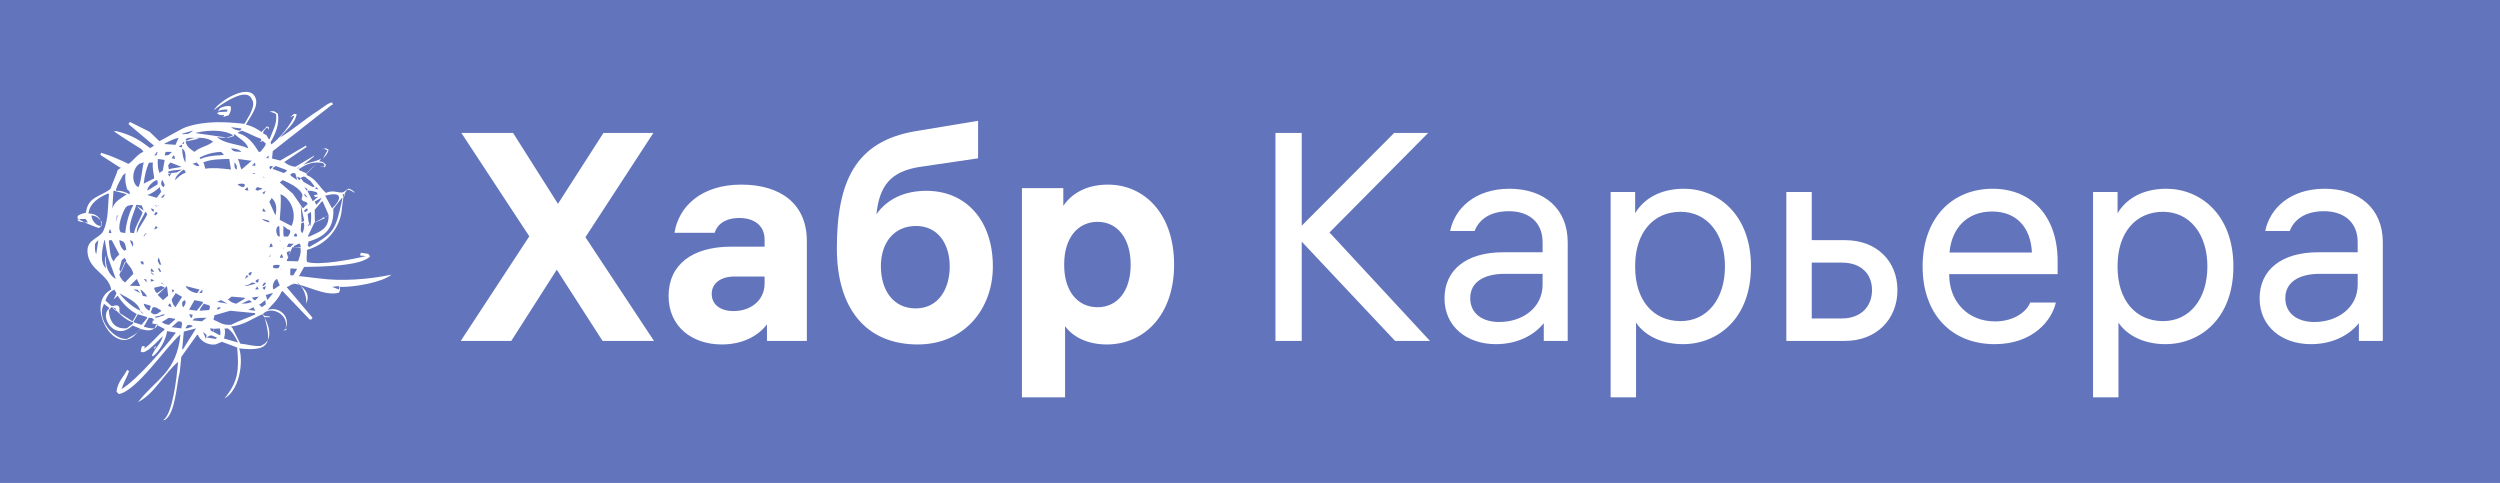 <svg width="440" height="85" viewBox="0 0 440 85" fill="none" xmlns="http://www.w3.org/2000/svg">
<rect width="440" height="85" fill="#6274BC"/>
<path transform="translate(-5, -3)" fill-rule="evenodd" clip-rule="evenodd" d="M20.067 41.546C20.203 41.749 20.339 41.953 20.476 42.156C19.659 42.131 18.8 42.051 18.634 41.702C18.637 41.684 18.641 41.667 18.645 41.649C19.104 41.529 19.497 41.522 20.067 41.546ZM24.424 43.399C24.489 43.6 24.556 43.8 24.621 44C24.466 44.007 24.313 44.014 24.159 44.02C24.196 43.815 24.233 43.61 24.269 43.406C24.321 43.403 24.372 43.401 24.424 43.399ZM26.001 47.793C25.592 48.17 25.274 48.422 25.031 48.991C24.692 48.715 24.518 48.165 24.409 47.55C24.291 46.882 24.249 46.138 24.159 45.581C24.169 45.487 24.178 45.392 24.188 45.297C24.346 45.285 24.505 45.274 24.663 45.263C25.065 46.025 25.469 46.787 25.873 47.55C25.916 47.631 25.958 47.711 26.001 47.793ZM25.387 42.156C25.439 41.813 25.491 41.471 25.545 41.128C25.556 41.059 25.566 40.99 25.575 40.922C25.627 40.919 25.679 40.917 25.73 40.913C25.614 41.328 25.5 41.742 25.387 42.156ZM25.058 36.564C25.781 36.76 26.505 36.957 27.229 37.153C27.225 37.186 27.223 37.219 27.22 37.251C26.209 37.993 25.274 38.323 24.773 39.671C24.836 38.67 24.9 37.669 24.963 36.668C24.994 36.633 25.026 36.599 25.058 36.564ZM27.085 33.458C26.943 34.854 27.142 35.472 27.386 36.338C27.773 36.614 27.925 36.779 27.799 37.186C27.147 36.864 26.459 36.526 25.462 36.578C25.436 36.551 25.411 36.523 25.387 36.496C25.669 35.394 26.213 34.718 26.635 33.845C26.785 33.716 26.935 33.587 27.085 33.458ZM30.204 31.601C30.236 31.599 30.268 31.596 30.299 31.594C30 32.623 29.879 35 29.355 35.943C28.119 35.358 28.142 32.824 29.527 31.823C29.753 31.748 29.979 31.674 30.204 31.601ZM29.051 39.231C29.399 39.607 29.745 39.984 30.093 40.361C29.685 41.619 28.909 42.566 28.582 44.02C28.376 44.005 28.172 43.989 27.965 43.974C27.441 42.507 28.756 40.119 28.98 39.05C29.301 39.087 29.622 39.124 29.945 39.161C30.063 39.462 30.181 39.764 30.299 40.065C29.883 39.787 29.467 39.508 29.051 39.231ZM31.902 31.594C31.797 32.814 32.066 33.445 32.14 34.392C31.527 34.702 30.912 35.012 30.299 35.322C30.453 33.766 30.768 32.741 31.197 31.646C31.433 31.628 31.668 31.611 31.902 31.594ZM32.618 29.739C32.663 29.735 32.71 29.733 32.754 29.73C32.687 29.928 32.618 30.127 32.547 30.325C32.413 30.334 32.276 30.343 32.14 30.351C32.243 30.229 32.349 30.105 32.455 29.982C32.51 29.901 32.563 29.82 32.618 29.739ZM32.754 35.432C32.141 35.809 31.527 36.187 30.912 36.564C30.95 35.878 31.824 34.957 32.554 34.7C32.61 34.731 32.665 34.761 32.721 34.792C32.732 35.005 32.743 35.219 32.754 35.432ZM33.982 31.15C33.871 31.78 33.76 32.41 33.65 33.04C33.535 33.113 33.419 33.184 33.306 33.256C33.245 33.324 33.185 33.391 33.123 33.458C32.789 32.989 32.707 31.842 32.778 30.973C33.18 31.032 33.581 31.091 33.982 31.15ZM35.21 29.732C35.207 29.753 35.205 29.773 35.202 29.793C35.045 29.943 34.888 30.093 34.732 30.243C34.419 30.363 34.38 30.358 33.982 30.345C34.036 30.14 34.093 29.935 34.149 29.73C34.502 29.73 34.857 29.731 35.21 29.732ZM36.438 27.245C36.255 27.659 36.072 28.073 35.89 28.487C35.254 28.442 34.618 28.396 33.982 28.349C33.986 28.316 33.988 28.283 33.992 28.249C34.776 27.887 35.463 27.459 36.438 27.245ZM35.446 30.47C35.514 30.43 35.581 30.391 35.649 30.351C35.707 30.559 35.766 30.765 35.824 30.973C35.619 30.933 35.414 30.893 35.21 30.853C35.288 30.725 35.367 30.597 35.446 30.47ZM37.052 32.308C36.32 32.592 35.309 32.514 34.725 32.837C34.682 32.587 34.64 32.339 34.596 32.09C34.725 31.925 34.851 31.759 34.978 31.594C35.598 31.836 36.217 32.08 36.835 32.322C36.907 32.318 36.979 32.313 37.052 32.308ZM35.482 33.426C35.203 33.437 34.925 33.447 34.648 33.458C34.629 33.37 34.614 33.282 34.596 33.195C35.183 32.956 36.168 32.933 37.052 32.837C36.741 33.007 36.431 33.178 36.12 33.349C35.907 33.374 35.695 33.4 35.482 33.426ZM37.666 33.426C36.962 33.6 36.289 34.219 35.829 34.7C35.739 34.139 36.822 33.146 37.341 32.837C37.571 33.041 37.596 33.02 37.666 33.426ZM38.894 26.002C38.891 26.035 38.888 26.068 38.884 26.101C38.638 26.248 38.392 26.396 38.147 26.544C37.782 26.57 37.416 26.597 37.052 26.623C37.056 26.591 37.059 26.558 37.062 26.526C37.674 26.351 38.284 26.177 38.894 26.002ZM37.9 27.866C37.822 27.75 37.745 27.634 37.666 27.518C38.219 27.052 39.443 27.309 40.121 27.377C39.381 27.54 38.641 27.703 37.9 27.866ZM43.394 26.036C44.421 26.12 45.358 26.363 46.071 26.806C46.134 26.802 46.197 26.799 46.261 26.795C46.223 26.849 46.184 26.902 46.147 26.955C45.819 27.052 45.492 27.148 45.165 27.245C44.576 27.16 43.984 27.076 43.394 26.991C42.099 26.806 40.803 26.62 39.507 26.435C39.51 26.409 39.514 26.384 39.517 26.358C40.774 26.067 42.149 25.934 43.394 26.036ZM47.479 25.709C47.406 25.806 47.334 25.905 47.261 26.002C46.599 25.955 46.052 25.696 45.647 25.381C46.261 25.459 46.874 25.537 47.489 25.615C47.486 25.647 47.482 25.677 47.479 25.709ZM50.749 28.005C50.917 27.941 51.088 27.876 51.258 27.812C51.434 27.963 51.609 28.116 51.786 28.267C51.715 28.783 51.214 29.208 50.831 29.712C50.733 29.718 50.635 29.724 50.536 29.73C49.735 28.408 48.725 26.958 46.952 26.449C46.926 26.396 46.901 26.344 46.875 26.291C47.114 26.195 47.352 26.098 47.591 26.002C48.795 26.421 49.798 27.058 50.916 27.425C51.06 27.772 51.015 27.655 50.749 28.005ZM52.23 30.95C52.184 30.905 52.138 30.858 52.091 30.812C51.989 30.819 51.888 30.827 51.786 30.835C51.954 30.674 52.124 30.512 52.294 30.351C52.271 30.551 52.252 30.751 52.23 30.95ZM52.772 37.807C53.602 38.525 53.815 39.563 53.469 40.913C53.112 40.113 52.758 39.313 52.4 38.512C52.518 38.335 52.634 38.157 52.75 37.978C52.758 37.921 52.764 37.864 52.772 37.807ZM53.014 32.222C53.01 32.261 53.008 32.299 53.004 32.338C52.859 32.504 52.713 32.67 52.567 32.837C52.511 32.726 52.456 32.616 52.4 32.506C52.661 32.037 52.473 32.289 52.816 32.239C52.882 32.233 52.948 32.227 53.014 32.222ZM53.524 32.215C54.172 32.455 54.823 32.695 55.47 32.934C55.466 32.999 55.458 33.064 55.452 33.129C55.288 33.239 55.125 33.349 54.961 33.458C54.312 33.218 53.663 32.978 53.014 32.739C53.02 32.674 53.026 32.609 53.032 32.544C53.196 32.434 53.36 32.325 53.524 32.215ZM57.311 34.7C56.952 34.461 56.593 34.223 56.233 33.985C56.183 33.889 56.134 33.792 56.084 33.696C56.551 33.41 56.484 33.424 56.979 33.519C57.088 33.913 57.2 34.306 57.311 34.7ZM57.925 34.464C57.854 34.543 57.782 34.621 57.71 34.7C57.447 34.566 57.401 34.395 57.311 34.079C57.499 34.16 57.686 34.242 57.874 34.323C57.892 34.37 57.909 34.417 57.925 34.464ZM57.467 32.687C57.413 32.691 57.364 32.694 57.311 32.699C57.48 32.538 57.65 32.377 57.822 32.215C57.703 32.373 57.582 32.53 57.467 32.687ZM60.381 35.813C60.281 35.856 60.18 35.9 60.082 35.943C59.532 35.636 58.984 35.329 58.438 35.021C58.267 34.79 58.096 34.558 57.925 34.325C58.777 33.697 58.807 34.424 59.61 34.821C59.866 35.152 60.124 35.483 60.381 35.813ZM60.995 36.359C60.791 36.285 60.586 36.212 60.381 36.138C60.504 36.074 60.628 36.008 60.751 35.943C60.833 36.082 60.914 36.221 60.995 36.359ZM60.248 37.361C60.47 37.808 60.468 37.681 60.995 37.616C60.681 37.887 60.367 38.157 60.051 38.428C59.752 37.857 59.453 37.286 59.153 36.715C59.156 36.679 59.16 36.644 59.164 36.608C59.827 36.466 60.041 36.706 60.687 36.801C60.77 36.934 60.855 37.067 60.938 37.201C60.709 37.255 60.479 37.308 60.248 37.361ZM60.381 38.476C60.79 38.252 61.199 38.03 61.609 37.807C61.363 38.359 61.044 38.645 60.664 39.05C60.57 38.858 60.476 38.667 60.381 38.476ZM62.837 40.847C62.505 41.134 62.288 41.227 61.658 41.278C61.827 41.296 61.996 41.316 62.164 41.334C62.16 41.364 62.158 41.394 62.154 41.424C61.578 41.668 61.002 41.912 60.425 42.156C60.409 41.417 60.396 40.679 60.381 39.94C60.778 39.471 61.177 39.001 61.574 38.531C61.648 38.497 61.719 38.463 61.791 38.428C62.139 39.235 62.49 40.042 62.837 40.847ZM62.223 37.449C65.613 36.504 64.958 38.301 63.445 39.671C63.037 38.931 62.629 38.189 62.223 37.449ZM65.293 37.807C64.043 43.668 63.803 43.987 59.386 46.505C59.309 46.389 59.231 46.273 59.153 46.156C59.206 45.938 59.257 45.721 59.309 45.503C62.19 44.681 63.828 43.176 63.658 39.764C64.139 39.147 64.62 38.53 65.101 37.913C65.165 37.877 65.229 37.843 65.293 37.807ZM65.443 37.807C65.394 37.605 65.344 37.402 65.293 37.2C65.447 37.195 65.6 37.19 65.752 37.186C65.649 37.393 65.546 37.6 65.443 37.807ZM57.925 43.506C57.939 43.29 57.954 43.074 57.969 42.859C57.981 42.674 57.992 42.488 58.005 42.303C58.147 42.257 58.29 42.209 58.432 42.163C58.453 42.161 58.472 42.158 58.492 42.156C58.612 42.889 58.493 43.433 58.248 44.02C58.042 43.889 58.002 43.833 57.925 43.506ZM55.47 48.942C55.474 48.906 55.476 48.871 55.479 48.835C55.748 48.193 56.017 47.552 56.285 46.911C56.34 46.776 56.398 46.64 56.455 46.505C56.926 46.537 57.401 46.569 57.872 46.601C57.893 46.708 57.908 46.81 57.916 46.911C57.978 47.642 57.725 48.227 57.463 48.991C56.799 48.974 56.135 48.959 55.47 48.942ZM56.084 51.437C56.089 51.116 56.095 50.795 56.101 50.475C56.109 50.394 56.117 50.313 56.124 50.233C56.47 50.259 56.815 50.285 57.16 50.31L57.311 50.299C57.074 50.691 56.838 51.083 56.602 51.476C56.428 51.463 56.256 51.45 56.084 51.437ZM55.476 47.416C55.496 47.405 55.517 47.395 55.538 47.384C55.702 47.3 55.866 47.216 56.03 47.132C56.047 47.13 56.065 47.129 56.084 47.127C56.058 47.212 56.034 47.298 56.01 47.384C55.915 47.712 55.82 48.041 55.725 48.369C55.641 48.077 55.554 47.785 55.47 47.492C55.471 47.466 55.473 47.441 55.476 47.416ZM54.518 50.51C54.426 50.417 54.332 50.325 54.242 50.233C54.512 50.421 54.336 50.237 54.518 50.51ZM53.014 49.771C53.358 49.553 53.732 49.62 54.242 49.627C54.191 49.793 54.141 49.959 54.091 50.124C53.671 50.291 53.612 50.229 53.134 50.181C53.094 50.044 53.055 49.907 53.014 49.771ZM53.766 52.097C53.925 52.47 54.084 52.844 54.242 53.217C53.874 53.465 53.507 53.713 53.139 53.961C52.81 53.513 53.169 52.252 53.766 52.097ZM52.554 48.198C52.504 48.202 52.453 48.205 52.4 48.209C52.468 48.055 52.534 47.901 52.601 47.748C52.587 47.897 52.57 48.047 52.554 48.198ZM54.322 48.369C54.296 48.352 54.268 48.335 54.242 48.318C54.333 48.129 54.421 47.94 54.512 47.752C54.54 47.75 54.571 47.749 54.601 47.748C54.685 47.947 54.771 48.146 54.856 48.344C54.678 48.353 54.5 48.361 54.322 48.369ZM58.573 40.292C58.562 40.222 58.551 40.152 58.539 40.082C58.701 39.886 58.804 39.763 59.082 39.671C59.106 39.793 59.13 39.916 59.153 40.038C59.035 40.117 58.915 40.197 58.796 40.276C58.721 40.282 58.647 40.287 58.573 40.292ZM58.539 41.809C58.429 41.956 58.232 42.038 58.091 42.156C58.036 41.121 57.98 40.085 57.925 39.05C58.13 39.97 58.334 40.89 58.539 41.809ZM57.413 45.974C57.819 45.748 57.876 45.956 57.925 46.505C57.515 46.505 57.107 46.503 56.697 46.502C56.704 46.438 56.711 46.374 56.717 46.311C56.949 46.198 57.181 46.086 57.413 45.974ZM56.811 44.256C56.902 44.178 56.995 44.099 57.088 44.02C57.162 44.154 57.237 44.288 57.311 44.421C57.276 44.495 57.243 44.568 57.207 44.641C57.038 44.622 56.868 44.602 56.697 44.582C56.736 44.474 56.773 44.365 56.811 44.256ZM56.697 45.904C56.485 46.104 56.271 46.305 56.057 46.505C55.919 46.482 55.779 46.46 55.641 46.436C55.582 46.442 55.526 46.447 55.47 46.453C55.57 46.263 55.668 46.073 55.769 45.884C56.078 45.891 56.388 45.898 56.697 45.904ZM54.38 45.551C54.125 45.373 54.31 45.397 54.261 45.263C54.301 45.358 54.341 45.455 54.38 45.551ZM56.317 42.778C55.626 42.42 54.934 42.062 54.242 41.704C54.338 40.283 54.513 38.651 54.372 37.186C55.972 37.766 57.406 40.361 56.317 42.778ZM54.856 42.778C55.367 43.045 55.337 43.293 56.045 43.508C56.169 43.969 55.98 44.15 55.686 44.641C55.436 44.631 55.185 44.621 54.934 44.611C54.779 43.793 54.947 43.323 54.856 42.778ZM54.996 46.794C54.739 46.616 54.923 46.639 54.876 46.505C54.915 46.602 54.955 46.699 54.996 46.794ZM59.153 40.813C59.155 40.776 59.157 40.737 59.159 40.7C59.344 40.563 59.528 40.428 59.713 40.292C59.81 40.928 59.773 41.987 59.628 42.778C59.301 42.521 59.241 41.441 59.153 40.813ZM59.153 42.777C59.279 42.57 59.402 42.363 59.524 42.156C59.451 42.359 59.378 42.562 59.309 42.766C59.256 42.77 59.205 42.774 59.153 42.777ZM62.733 40.919C62.769 40.917 62.803 40.915 62.836 40.913C62.866 43.293 61.395 43.726 59.46 44.622C59.358 44.629 59.256 44.635 59.153 44.641C59.554 43.81 59.956 42.979 60.358 42.148C61.15 41.739 61.942 41.33 62.733 40.919ZM59.095 36.27C59.115 36.331 59.134 36.392 59.153 36.454C59.102 36.491 59.05 36.528 59 36.564C58.846 36.357 58.693 36.15 58.539 35.943C58.725 36.052 58.91 36.161 59.095 36.27ZM58.539 37.303C58.547 37.267 58.55 37.23 58.556 37.195C58.601 37.192 58.646 37.188 58.691 37.186C58.846 37.393 58.999 37.6 59.153 37.807C58.798 37.637 58.739 37.596 58.539 37.303ZM59.153 38.891C58.877 39.151 58.6 39.411 58.324 39.671C57.731 38.813 57.139 37.953 56.547 37.095C55.78 36.429 55.01 35.763 54.242 35.097C54.413 34.965 54.581 34.833 54.75 34.7C55.865 35.182 57.817 36.101 58.21 37.246C58.338 37.619 57.898 37.927 58.198 38.239C58.554 38.608 58.91 38.344 59.153 38.891ZM53.972 42.778C54.033 42.802 54.097 42.827 54.159 42.851C54.186 43.448 54.214 44.045 54.242 44.641C54.146 44.619 54.051 44.597 53.954 44.575C53.685 44.376 53.496 43.451 53.743 43.049C53.818 42.959 53.895 42.868 53.972 42.778ZM52.612 45.892C52.677 45.889 52.745 45.886 52.81 45.884C52.877 46.046 52.947 46.208 53.014 46.37C52.91 46.411 52.804 46.452 52.698 46.493C52.599 46.497 52.501 46.501 52.4 46.505C52.471 46.301 52.542 46.096 52.612 45.892ZM52.05 55.825C51.963 55.523 51.874 55.221 51.786 54.918C52.164 54.809 52.542 54.699 52.921 54.589C52.951 54.587 52.983 54.585 53.014 54.582C53.01 54.61 53.007 54.639 53.004 54.667C52.687 55.054 52.369 55.439 52.05 55.825ZM51.172 53.34C51.284 52.976 51.366 52.92 51.569 52.718C51.625 52.74 51.683 52.762 51.739 52.783C51.755 52.837 51.77 52.891 51.786 52.944C51.66 53.068 51.534 53.191 51.409 53.316C51.329 53.323 51.251 53.332 51.172 53.34ZM51.461 53.961C51.365 53.855 51.268 53.749 51.172 53.644C51.376 53.542 51.582 53.441 51.786 53.34C51.733 53.544 51.68 53.747 51.626 53.951C51.571 53.954 51.516 53.958 51.461 53.961ZM50.814 56.781C50.728 56.711 50.643 56.641 50.558 56.57C50.621 56.566 50.685 56.562 50.748 56.559C51.064 56.314 51.379 56.069 51.694 55.825C51.724 56.074 51.756 56.324 51.786 56.572C51.545 56.737 51.302 56.903 51.06 57.068C50.978 56.972 50.897 56.877 50.814 56.781ZM50.861 63.895C49.383 63.958 48.501 63.582 47.291 63.476C46.831 62.567 46.371 61.657 45.912 60.748C45.823 60.657 45.735 60.566 45.647 60.475C47.966 60.2 49.425 59.082 51.143 58.31C51.752 58.886 53.13 61.83 51.916 63.133C51.628 63.579 51.301 63.623 50.861 63.895ZM44.514 60.831C44.698 60.82 44.884 60.807 45.07 60.795C45.906 61.355 46.476 62.358 46.875 63.281C46.056 63.045 45.237 62.808 44.419 62.572C44.601 61.951 44.678 61.32 44.514 60.831ZM42.75 58.486C43.672 58.219 44.593 57.955 45.515 57.689C46.965 57.831 48.414 57.973 49.865 58.114C49.891 58.187 49.918 58.26 49.944 58.333C48.648 58.914 47.175 59.405 45.689 60.157C44.08 60.284 43.692 59.685 42.577 59.29C42.636 59.021 42.694 58.754 42.75 58.486ZM42.577 61.413C42.596 61.234 42.614 61.054 42.632 60.874C42.985 60.848 43.337 60.822 43.691 60.795C43.778 61.264 43.871 61.526 43.74 62.038C43.352 61.83 42.965 61.621 42.577 61.413ZM41.349 62.386C41.486 62.31 41.624 62.235 41.76 62.159C42.265 61.825 42.645 62.271 43.191 62.445C43.118 62.516 43.046 62.588 42.974 62.659C42.432 62.569 41.891 62.477 41.349 62.386ZM42.541 61.417C42.408 61.357 42.275 61.296 42.142 61.235C42.082 61.089 42.022 60.941 41.963 60.795C42.167 60.809 42.372 60.821 42.577 60.834C42.565 61.029 42.553 61.222 42.541 61.417ZM40.735 61.417C40.94 61.593 41.144 61.767 41.349 61.942C41.348 62.267 41.32 62.231 41.247 62.659C41.076 62.245 40.906 61.831 40.735 61.417ZM39.143 59.087C39.719 58.913 40.488 58.951 41.349 58.931C41.081 59.139 40.816 59.346 40.547 59.553C39.996 59.499 39.445 59.445 38.894 59.391C38.977 59.29 39.06 59.188 39.143 59.087ZM37.666 27.951C38.805 26.863 41.666 27.188 42.383 27.879C42.447 27.874 42.513 27.868 42.577 27.862C41.623 28.749 40.146 28.852 39.239 29.73C38.529 29.257 37.94 28.954 37.666 27.951ZM43.937 29.73C44.097 29.912 44.258 30.095 44.419 30.277C43.989 30.302 43.537 30.328 43.087 30.366C42.07 30.452 41.067 30.603 40.366 30.966C40.336 30.969 40.305 30.971 40.275 30.973C40.224 30.893 40.172 30.814 40.121 30.735C40.981 30.298 41.919 29.947 43.087 29.8C43.329 29.769 43.582 29.748 43.846 29.736C43.877 29.734 43.907 29.731 43.937 29.73ZM46.328 26.623C47.121 27.419 48.308 27.89 48.716 29.109C47.05 28.335 44.49 28.347 43.191 27.117C44.337 27.361 45.309 27.27 46.328 26.623ZM46.875 30.973C47.635 31.077 48.394 31.181 49.152 31.284C49.213 31.28 49.272 31.274 49.33 31.27C48.722 31.792 48.114 32.314 47.504 32.837C47.218 32.261 47.148 31.481 46.875 30.973ZM49.8 33.63C49.644 33.606 49.487 33.582 49.33 33.559C49.535 33.525 49.739 33.491 49.944 33.458C49.896 33.516 49.848 33.573 49.8 33.63ZM49.33 32.145C49.517 31.962 49.706 31.778 49.893 31.594C49.911 31.801 49.926 32.008 49.944 32.215C49.809 32.185 49.673 32.156 49.537 32.126C49.469 32.133 49.399 32.138 49.33 32.145ZM50.444 52.708C50.355 52.711 50.264 52.715 50.175 52.718C50.096 52.646 50.021 52.574 49.944 52.502C50.003 52.423 50.062 52.345 50.122 52.267C50.267 52.21 50.412 52.154 50.558 52.097C50.519 52.3 50.482 52.504 50.444 52.708ZM49.955 53.841C50.03 53.754 50.106 53.668 50.181 53.581C50.188 53.5 50.194 53.419 50.201 53.34C50.32 53.529 50.439 53.718 50.558 53.907C50.353 53.925 50.148 53.944 49.944 53.961C49.948 53.921 49.951 53.881 49.955 53.841ZM49.712 55.825C49.585 55.673 49.458 55.521 49.33 55.369C49.739 55.314 50.149 55.259 50.558 55.204C50.363 55.405 50.168 55.606 49.973 55.807C49.887 55.813 49.799 55.818 49.712 55.825ZM49.944 57.689C49.536 57.64 49.127 57.59 48.716 57.541C49.004 57.384 49.294 57.226 49.582 57.068C49.703 57.274 49.825 57.481 49.944 57.689ZM49.083 55.936C49.166 56.014 49.248 56.093 49.33 56.171C49.034 56.248 48.739 56.324 48.441 56.4C48.124 56.415 47.806 56.431 47.489 56.446C47.93 56.239 48.373 56.032 48.816 55.825C48.906 55.862 48.995 55.899 49.083 55.936ZM45.647 29.109C46.364 29.128 47.122 29.31 47.489 29.73C46.994 29.681 46.105 29.761 45.88 29.38C45.804 29.29 45.725 29.199 45.647 29.109ZM46.27 31.594C46.621 31.9 46.744 32.26 46.68 32.837C46.139 32.65 46.28 32.059 46.27 31.594ZM46.875 35.51C46.881 35.475 46.887 35.44 46.894 35.405C48.117 35.139 48.382 35.563 47.824 35.943C47.343 35.877 47.123 35.696 46.875 35.51ZM48.447 51.476C48.536 51.498 48.626 51.52 48.716 51.543C48.713 51.572 48.71 51.6 48.707 51.628C48.505 51.785 48.304 51.941 48.102 52.097C48.187 51.891 48.271 51.687 48.354 51.483C48.386 51.48 48.417 51.478 48.447 51.476ZM48.109 36.322C48.261 36.196 48.414 36.069 48.566 35.943C48.616 36.151 48.667 36.357 48.716 36.564C48.511 36.52 48.307 36.475 48.102 36.43C48.104 36.393 48.107 36.357 48.109 36.322ZM49.944 52.936C49.45 53.064 48.956 53.193 48.461 53.322C48.342 53.328 48.222 53.334 48.102 53.34C48.105 53.319 48.109 53.298 48.112 53.277C48.669 53.169 49.025 52.985 49.353 52.718C49.526 52.751 49.7 52.783 49.873 52.816C49.897 52.855 49.921 52.895 49.944 52.936ZM48.885 51.476C48.829 51.361 48.772 51.246 48.716 51.132C48.857 51.04 48.998 50.947 49.139 50.855C49.203 50.889 49.266 50.923 49.33 50.957C49.25 51.124 49.169 51.291 49.088 51.458C49.021 51.464 48.953 51.47 48.885 51.476ZM45.033 55.772C45.276 55.584 45.52 55.394 45.763 55.204C46.518 55.268 47.271 55.333 48.026 55.398C48.052 55.453 48.077 55.51 48.102 55.565C47.594 55.859 47.084 56.153 46.575 56.446C46.008 56.354 45.518 56.102 45.224 55.759C45.161 55.764 45.097 55.768 45.033 55.772ZM43.896 55.825C44.275 56.032 44.654 56.239 45.033 56.446C44.419 56.339 43.805 56.23 43.191 56.123C43.427 56.024 43.661 55.925 43.896 55.825ZM43.805 57.093C43.802 57.144 43.8 57.194 43.797 57.244C43.68 57.309 43.564 57.373 43.447 57.438C43.361 57.448 43.277 57.461 43.191 57.471C43.194 57.421 43.198 57.371 43.201 57.322C43.468 56.966 43.423 57.085 43.805 57.093ZM40.91 31.807C40.852 31.745 40.794 31.683 40.735 31.622C41.344 31.289 42.307 31.132 43.253 31.056C44.032 30.992 44.8 30.983 45.349 30.973C45.448 31.594 45.548 32.215 45.647 32.837C44.846 32.749 44.078 32.644 43.253 32.606C42.592 32.576 41.894 32.588 41.112 32.685C41.047 32.392 40.979 32.099 40.91 31.807ZM41.813 56.739C41.863 56.827 41.913 56.914 41.963 57.001C41.915 57.187 41.867 57.374 41.819 57.559C41.253 57.603 40.688 57.645 40.121 57.689C40.303 57.134 40.574 56.868 40.866 56.446C41.182 56.544 41.497 56.641 41.813 56.739ZM39.72 54.582C38.949 54.54 37.89 53.975 37.666 53.34C38.485 53.548 39.302 53.756 40.121 53.964C39.988 54.171 39.854 54.377 39.72 54.582ZM40.582 54.549C40.428 54.561 40.276 54.571 40.121 54.582C40.126 54.534 40.133 54.485 40.137 54.435C40.308 54.278 40.477 54.118 40.648 53.961C40.625 54.158 40.604 54.353 40.582 54.549ZM38.894 31.829C39.143 31.751 39.391 31.672 39.64 31.594C39.801 31.794 39.961 31.995 40.121 32.196C39.953 32.202 39.786 32.209 39.617 32.215C39.377 32.087 39.134 31.958 38.894 31.829ZM38.884 58.505C38.845 58.641 38.807 58.776 38.768 58.912C38.708 58.917 38.649 58.924 38.59 58.931C38.487 58.724 38.383 58.516 38.28 58.31C38.485 58.331 38.688 58.352 38.894 58.373C38.89 58.417 38.886 58.461 38.884 58.505ZM39.225 55.825C39.704 55.921 40.18 56.018 40.657 56.114C40.684 56.179 40.709 56.244 40.735 56.308C40.364 56.769 39.994 57.228 39.623 57.689C39.176 57.623 38.728 57.557 38.28 57.491C38.595 56.936 38.91 56.38 39.225 55.825ZM49.944 36.354C50.037 36.218 50.129 36.083 50.221 35.947C50.255 35.946 50.288 35.944 50.322 35.943C50.579 36.008 50.835 36.072 51.092 36.137C51.119 36.173 51.146 36.21 51.172 36.246C50.885 36.352 50.597 36.459 50.309 36.564C50.188 36.494 50.066 36.424 49.944 36.354ZM51.604 34.346C51.461 34.257 51.318 34.169 51.172 34.079C51.613 34.241 51.359 34.06 51.604 34.346ZM51.466 37.186C51.367 37.103 51.27 37.02 51.172 36.936C51.377 36.812 51.581 36.688 51.786 36.564C51.679 36.771 51.572 36.978 51.466 37.186ZM51.172 41.535C51.49 41.614 51.809 41.692 52.127 41.771C52.383 41.871 52.377 41.898 52.4 42.156C51.99 41.999 51.304 41.891 51.172 41.535ZM51.265 39.842C51.309 39.785 51.354 39.728 51.397 39.671C51.528 39.878 51.657 40.085 51.786 40.292C51.582 40.252 51.377 40.213 51.172 40.173C51.203 40.063 51.234 39.953 51.265 39.842ZM38.83 60.284C38.851 60.339 38.872 60.394 38.894 60.448C38.618 60.553 38.342 60.659 38.066 60.764C37.933 60.774 37.8 60.785 37.666 60.795C37.668 60.767 37.67 60.739 37.674 60.711C37.768 60.564 37.861 60.416 37.956 60.269C38.348 60.089 38.357 60.207 38.83 60.284ZM37.052 29.109C37.588 29.505 37.726 29.997 37.644 31.594C37.29 31.142 37.077 30.188 37.052 29.109ZM37.405 27.866C37.389 28.017 37.374 28.166 37.359 28.316C37.256 28.324 37.154 28.331 37.052 28.338C37.168 28.181 37.287 28.024 37.405 27.866ZM37.052 28.487C37.036 28.637 37.023 28.787 37.005 28.937C36.817 28.901 36.626 28.866 36.438 28.832C36.593 28.721 36.749 28.609 36.905 28.498C36.954 28.494 37.004 28.491 37.052 28.487ZM37.052 64.523C37.152 63.469 37.254 62.414 37.355 61.36C38.072 61.172 38.79 60.984 39.507 60.795C38.753 62.001 38 63.206 37.245 64.41C37.181 64.448 37.116 64.486 37.052 64.523ZM37.203 56.022C37.314 55.956 37.424 55.89 37.533 55.825C37.835 56.183 37.565 56.696 37.282 57.068C37.044 56.845 37.018 56.708 37.081 56.205C37.121 56.144 37.163 56.082 37.203 56.022ZM35.21 55.718C35.446 55.34 35.682 54.961 35.917 54.582C36.296 54.804 36.674 55.025 37.052 55.247C36.663 55.854 36.272 56.46 35.88 57.068C35.527 56.755 35.311 56.294 35.21 55.718ZM35.21 60.583C35.586 60.24 35.965 59.896 36.341 59.553C36.52 59.569 36.699 59.585 36.877 59.601C36.935 59.697 36.992 59.794 37.052 59.891C37.005 60.192 36.961 60.494 36.916 60.795C36.347 60.724 35.779 60.654 35.21 60.583ZM33.368 59.74C33.818 59.471 34.269 59.201 34.718 58.931C35.062 58.985 35.404 59.039 35.747 59.093C35.772 59.14 35.798 59.187 35.824 59.234C35.463 59.548 35.103 59.861 34.742 60.174C34.201 60.118 33.842 59.974 33.56 59.729C33.495 59.733 33.431 59.736 33.368 59.74ZM33.189 58.539C33.354 58.463 33.519 58.386 33.682 58.31C33.752 58.325 33.823 58.34 33.894 58.356C33.923 58.39 33.953 58.424 33.982 58.458C33.507 58.616 33.028 58.774 32.552 58.931C32.415 58.884 32.278 58.835 32.14 58.788C32.491 58.705 32.841 58.622 33.189 58.539ZM31.526 57.956C31.646 57.665 31.767 57.373 31.887 57.082C32.56 56.995 32.718 57.326 33.221 57.535C33.269 57.609 33.319 57.683 33.368 57.757C33.118 57.928 32.867 58.099 32.616 58.27C32.413 58.284 32.21 58.297 32.006 58.31C31.846 58.192 31.687 58.074 31.526 57.956ZM30.299 60.506C30.596 59.981 30.894 59.456 31.192 58.931C31.785 58.931 31.856 58.98 32.101 59.293C32.209 59.474 32.116 59.377 31.879 59.418C31.86 59.599 31.843 59.779 31.824 59.96C32.135 60.008 32.445 60.056 32.754 60.105C32.572 60.558 32.543 60.498 32.266 60.787C31.352 60.836 30.938 60.661 30.299 60.506ZM29.264 58.31C29.785 58.467 30.304 58.623 30.825 58.779C30.854 58.841 30.883 58.903 30.912 58.965C30.578 59.368 30.244 59.771 29.91 60.174C29.425 60.015 28.941 59.856 28.457 59.698C28.726 59.236 28.995 58.773 29.264 58.31ZM23.25 56.631C23.257 56.569 23.263 56.508 23.27 56.446C23.561 56.67 23.852 56.893 24.141 57.116C24.167 57.175 24.192 57.234 24.217 57.294C22.404 58.689 25.175 63.241 28.329 60.292C28.781 60.473 29.232 60.654 29.684 60.835C29.163 61.764 28.267 62.129 27.324 62.652C25.069 62.84 21.913 59.166 23.25 56.631ZM25.354 57.267C25.365 57.408 25.376 57.548 25.387 57.689C25.219 57.563 25.053 57.438 24.886 57.312C24.848 57.23 24.811 57.149 24.773 57.068C24.967 57.134 25.16 57.201 25.354 57.267ZM28.457 59.906C28.083 60.195 27.708 60.484 27.334 60.772C25.126 61.004 24.231 59.478 24.159 57.602C24.303 57.429 24.445 57.256 24.589 57.082C24.652 57.077 24.716 57.072 24.779 57.068C25.891 57.942 26.874 59.276 28.383 59.717C28.407 59.78 28.432 59.843 28.457 59.906ZM26.317 50.855C26.116 50.708 26.104 50.638 26.001 50.392C26.142 49.861 26.282 49.33 26.422 48.799C26.586 48.656 26.75 48.512 26.913 48.369C27.018 48.524 27.125 48.677 27.229 48.831C26.925 49.506 26.621 50.18 26.317 50.855ZM26.001 51.392C26.324 50.63 26.647 49.868 26.97 49.107C27.037 49.067 27.103 49.029 27.169 48.991C27.614 49.776 28.26 50.131 28.457 51.197C27.971 51.704 27.484 52.211 26.998 52.718C26.546 52.388 26.231 51.956 26.001 51.392ZM27.843 53.292C28.254 52.893 28.664 52.495 29.075 52.097C29.277 52.511 29.481 52.925 29.684 53.34C29.071 53.323 28.457 53.307 27.843 53.292ZM30.912 40.737C30.33 41.978 29.557 42.821 29.093 44.02C28.891 42.93 30.111 41.362 30.505 40.4C30.566 40.364 30.629 40.328 30.691 40.292C30.765 40.441 30.838 40.589 30.912 40.737ZM30.912 37.32C31.824 37.038 32.438 36.521 33.092 35.943C33.184 36.22 33.276 36.497 33.368 36.773C33.109 37.117 32.852 37.463 32.593 37.807C32.033 37.645 31.473 37.483 30.912 37.32ZM33.982 37.383C33.871 37.524 33.76 37.666 33.649 37.807C33.556 37.792 33.462 37.775 33.368 37.76L33.375 37.692C33.561 37.523 33.747 37.355 33.932 37.186C33.948 37.252 33.966 37.317 33.982 37.383ZM33.498 34.707C33.531 34.704 33.563 34.703 33.595 34.7C33.724 34.972 33.853 35.243 33.982 35.514C33.933 35.658 33.883 35.8 33.835 35.943C33.274 35.65 33.297 35.302 33.498 34.707ZM33.385 52.718C33.573 52.853 33.762 52.988 33.951 53.123C33.756 53.038 33.563 52.953 33.368 52.869C33.372 52.818 33.378 52.767 33.385 52.718ZM33.375 53.34C33.578 53.427 33.78 53.515 33.982 53.603C33.978 53.627 33.975 53.652 33.972 53.678C33.539 53.979 33.104 54.281 32.67 54.582C32.296 54.416 32.25 54.081 32.14 53.715C32.143 53.689 32.147 53.664 32.15 53.639C32.558 53.539 32.967 53.439 33.375 53.34ZM31.557 52.097C31.752 52.175 31.945 52.253 32.14 52.331C32.036 52.392 31.933 52.453 31.828 52.513C31.727 52.525 31.627 52.536 31.526 52.547C31.536 52.398 31.546 52.248 31.557 52.097ZM31.526 39.671C32.264 39.88 32.03 39.741 32.063 40.292C31.723 40.095 31.7 40.001 31.526 39.671ZM31.526 50.77C31.543 50.59 31.56 50.413 31.578 50.233C31.863 50.432 31.961 50.55 32.14 50.855C31.935 50.826 31.73 50.797 31.526 50.77ZM32.754 43.01C32.524 43.307 32.533 43.224 32.14 43.399C32.23 43.192 32.32 42.984 32.41 42.778C32.525 42.855 32.64 42.932 32.754 43.01ZM32.754 40.512C32.626 40.646 32.498 40.779 32.369 40.913C31.983 40.695 32.166 40.782 32.339 40.38C32.415 40.351 32.492 40.322 32.569 40.292C32.632 40.366 32.693 40.439 32.754 40.512ZM32.705 39.455C32.517 39.32 32.328 39.185 32.14 39.05C32.575 39.215 32.475 39.114 32.705 39.455ZM31.526 50.855C31.731 51.018 31.935 51.181 32.14 51.343C31.826 51.335 31.659 51.268 31.526 50.855ZM33.368 50.831C33.285 50.839 33.202 50.847 33.118 50.855C33.047 50.722 32.975 50.591 32.903 50.458C32.854 50.394 32.803 50.329 32.754 50.264C32.865 50.254 32.976 50.243 33.087 50.233C33.18 50.433 33.274 50.632 33.368 50.831ZM33.029 39.327C32.938 39.233 32.845 39.142 32.754 39.05C33.024 39.238 32.845 39.054 33.029 39.327ZM33.068 49.558C32.964 49.342 32.858 49.125 32.754 48.908C32.798 48.73 32.843 48.553 32.887 48.375C32.913 48.373 32.938 48.371 32.965 48.369C33.099 48.783 33.234 49.197 33.368 49.612C33.269 49.594 33.169 49.576 33.068 49.558ZM31.459 56.788C31.482 56.815 31.504 56.843 31.526 56.871C31.453 57.144 31.38 57.417 31.306 57.689C30.855 57.509 30.392 57.042 30.299 56.446C30.686 56.56 31.072 56.673 31.459 56.788ZM29.684 57.689C29.89 57.87 30.093 58.051 30.299 58.233C29.906 58.06 29.882 58.068 29.684 57.689ZM30.744 52.181C30.768 52.361 30.794 52.54 30.819 52.718C30.645 52.511 30.472 52.304 30.299 52.097C30.446 52.125 30.594 52.154 30.744 52.181ZM30.137 55.087C29.986 54.712 29.835 54.336 29.684 53.961C30.22 54.167 30.641 54.781 30.912 55.204C30.655 55.164 30.396 55.126 30.137 55.087ZM30.62 44.025C30.67 44.023 30.722 44.022 30.773 44.02C30.623 44.227 30.474 44.434 30.324 44.641C30.25 44.488 30.339 44.341 30.589 44.161C30.598 44.115 30.609 44.07 30.62 44.025ZM30.299 49.365C30.258 49.447 30.216 49.529 30.175 49.612C30.058 49.521 29.941 49.43 29.823 49.339C29.777 49.24 29.73 49.141 29.684 49.043C29.845 49.026 30.005 49.008 30.166 48.991C30.21 49.115 30.255 49.24 30.299 49.365ZM26.001 54.582C27.232 55.382 29.321 56.123 29.684 57.689C28.258 57.012 26.868 55.793 26.001 54.582ZM29.191 53.982C29.356 54.182 29.521 54.382 29.684 54.582C29.276 54.375 28.866 54.168 28.457 53.961C28.702 53.968 28.947 53.975 29.191 53.982ZM33.687 55.825C33.376 55.513 33.065 55.201 32.754 54.889C33.298 54.372 33.842 53.857 34.386 53.34C34.456 53.908 34.526 54.476 34.596 55.044C34.293 55.304 33.99 55.565 33.687 55.825ZM34.596 56.863C34.651 56.728 34.704 56.593 34.759 56.458C34.831 56.454 34.902 56.45 34.975 56.446C35.054 56.653 35.132 56.86 35.21 57.068C35.006 56.999 34.8 56.931 34.596 56.863ZM35.424 54.582C35.352 54.375 35.282 54.169 35.21 53.961C35.36 53.989 35.509 54.016 35.655 54.043C35.579 54.223 35.501 54.403 35.424 54.582ZM34.596 33.661C34.598 33.643 34.6 33.625 34.602 33.606C34.805 33.557 35.007 33.508 35.21 33.458C35.068 33.665 34.926 33.872 34.785 34.079C34.722 33.94 34.659 33.8 34.596 33.661ZM28.406 46.505C28.218 46.091 28.03 45.677 27.843 45.263C28.564 45.421 28.449 45.933 28.406 46.505ZM26.902 47.127C26.378 46.762 26.042 46.04 26.001 45.263C27.078 45.517 27.02 45.941 27.229 46.922C27.12 46.99 27.011 47.058 26.902 47.127ZM26.267 43.885C25.485 43.146 26.626 40.188 27.127 39.508C27.391 39.173 27.726 39.179 28.166 39.05C28.263 39.075 28.359 39.1 28.457 39.125C27.719 40.429 27.22 42.204 27.044 44.02C26.785 43.974 26.527 43.929 26.267 43.885ZM25.122 53.961C25.247 54.171 25.372 54.381 25.497 54.591C25.386 54.852 25.274 55.112 25.162 55.373C25.097 55.441 25.033 55.509 24.969 55.577C25.242 55.616 25.304 55.379 25.717 55.045C26.511 56.335 27.729 57.566 29.071 58.267C28.826 58.695 28.581 59.124 28.337 59.553C27.597 59.077 26.86 58.602 26.12 58.127C25.866 57.657 26.217 57.119 25.809 56.831C25.44 56.571 24.963 56.948 24.587 56.834C24.24 56.516 23.892 56.198 23.545 55.88C23.851 55.198 24.146 54.528 24.752 54.179C24.876 54.106 24.998 54.033 25.122 53.961ZM22.999 47.11C23.077 46.499 23.209 45.868 23.359 45.27C23.387 45.268 23.415 45.265 23.443 45.263C23.549 45.879 23.656 46.495 23.763 47.11C23.819 47.432 23.874 47.754 23.93 48.075C24.415 49.416 24.901 50.757 25.387 52.097C24.222 51.46 23.499 49.989 23.603 48.011C23.323 48.649 23.556 49.654 23.648 50.215C22.93 49.61 22.838 48.404 22.999 47.11ZM21.935 47.748C21.828 47.529 21.759 47.287 21.727 46.999C21.692 46.704 21.697 46.363 21.738 45.955C21.772 45.88 21.808 45.806 21.843 45.732C22.002 45.576 22.16 45.419 22.317 45.263C22.228 45.842 22.139 46.421 22.049 46.999C22.012 47.249 21.973 47.498 21.935 47.748ZM64.679 53.961C64.27 53.804 63.861 53.646 63.451 53.489C63.848 53.439 64.245 53.389 64.643 53.34C64.654 53.547 64.666 53.754 64.679 53.961ZM32.189 64.073C32.296 64.016 32.404 63.959 32.511 63.902C32.389 64.108 32.263 64.316 32.14 64.522C32.156 64.373 32.173 64.223 32.189 64.073ZM22.931 42.778C22.758 42.76 22.583 42.744 22.408 42.726C21.758 42.515 21.145 41.757 21.09 40.913C22.087 41.003 22.424 41.474 22.916 42.05C22.921 42.292 22.927 42.535 22.931 42.778ZM22.859 42.726C22.93 41.385 21.905 40.548 20.573 40.584C20.802 38.699 22.442 37.737 23.904 37.104C23.998 37.097 24.091 37.09 24.185 37.083C23.94 39.447 24.126 41.484 23.241 43.529C22.587 45.037 20.27 45.009 20.396 47.332C20.399 47.395 20.404 47.46 20.412 47.527C20.742 50.618 24.11 51.247 24.576 53.966C19.584 56.499 25.669 67.152 29.618 60.895C30.325 60.996 30.955 61.317 31.835 61.008C32.243 60.782 32.325 60.599 32.483 60.129C32.953 60.371 33.424 60.614 33.894 60.857C33.919 60.916 33.943 60.976 33.969 61.036C32.675 62.037 31.763 63.411 30.375 64.351C30.418 64.224 30.463 64.096 30.507 63.971C30.385 63.949 30.264 63.927 30.142 63.905C30.078 63.941 30.011 63.977 29.945 64.013C29.885 64.294 29.826 64.576 29.765 64.857C30.557 65.665 32.961 62.741 33.666 62.167C33.267 63.557 32.284 64.272 31.738 65.543C31.793 65.601 31.85 65.659 31.906 65.716C32.943 64.975 34.214 62.877 34.408 61.28C34.925 61.365 35.442 61.45 35.96 61.536C34.014 64.164 29.014 69.942 26.386 71.483C26.784 70.229 27.423 69.272 27.744 68.242C27.68 68.246 27.618 68.25 27.557 68.255C27.501 68.197 27.444 68.139 27.388 68.082C26.749 69.34 25.694 70.222 25.506 71.918C25.639 72.124 25.782 72.236 25.925 72.349C29.052 71.828 34.27 63.986 36.764 61.845C36.09 68.609 32.458 69.665 29.309 73.763C32.17 72.338 33.907 68.702 36.356 66.681C36.085 69.509 35.412 75.828 33.716 76.95C33.809 76.942 33.903 76.936 33.997 76.929C35.897 75.749 36.008 70.897 36.642 68.417C36.731 67.547 36.822 66.678 36.911 65.81C37.816 64.54 38.722 63.272 39.627 62.005C39.693 61.969 39.758 61.933 39.824 61.898C40.127 62.849 41.502 63.881 42.991 63.604C43.348 63.455 43.703 63.306 44.058 63.157C44.954 63.491 45.847 63.824 46.741 64.159C47.093 68.01 46.958 70.169 44.515 73.102C47.011 71.829 47.928 66.922 47.097 64.318C52.9 64.989 52.668 63.033 51.566 58.813C51.907 58.818 52.247 58.824 52.587 58.831C52.4 58.548 51.891 58.758 51.502 58.541C51.325 58.428 51.36 58.449 51.25 58.282C52.631 56.728 55.952 58.272 55.257 60.851C56.21 58.711 54.1 56.811 52.066 57.575C52.935 56.548 53.987 55.703 54.536 54.343C54.603 54.307 54.668 54.271 54.734 54.236C56.325 55.905 57.919 57.575 59.511 59.243C59.603 59.237 59.698 59.23 59.792 59.223C59.864 59.125 59.936 59.028 60.007 58.929C58.491 57.132 56.972 55.333 55.456 53.536C55.618 53.462 55.78 53.388 55.944 53.315C56.207 53.066 56.496 52.983 56.786 53.022C56.701 52.98 56.62 52.939 56.544 52.901C58.984 53.146 62.098 55.175 64.644 54.521C64.879 54.114 64.889 53.893 64.748 53.497C67.459 53.565 72.336 52.66 73.888 51.344C69.718 52.219 65.018 52.516 61.187 52.004C60.055 51.872 58.925 51.74 57.793 51.608C57.73 51.612 57.667 51.616 57.604 51.621C57.908 51.076 58.212 50.529 58.517 49.983C61.316 49.931 68.651 49.861 70.135 48.109C70.026 47.964 69.917 47.817 69.809 47.671C69.382 47.61 68.954 47.55 68.528 47.488C68.418 47.651 68.403 47.806 68.385 47.962C68.723 47.998 69.059 48.034 69.396 48.071C67.197 48.624 61.073 49.791 59.072 49.11C58.862 48.856 59.017 47.971 59.027 47.333C59.029 47.206 59.026 47.089 59.013 46.989C61.887 46.131 64.021 44.202 64.896 41.287C65.397 39.621 65.065 37.429 66.146 36.39C66.837 36.45 66.976 36.74 67.483 36.938C67.214 36.566 66.832 36.36 66.353 36.19C66.052 36.397 65.752 36.604 65.453 36.81C64.63 37.128 63.768 36.297 62.373 36.945C61.24 35.978 60.6 34.448 59.07 33.862C59.017 33.774 58.964 33.685 58.912 33.597C59.532 32.996 60.15 32.396 60.77 31.796C60.161 32.303 59.542 32.904 58.922 33.503C58.508 33.318 58.093 33.133 57.677 32.949C57.654 32.888 57.629 32.829 57.604 32.769C59.021 31.767 60.279 31.395 61.893 31.713C61.97 31.861 62.049 32.01 62.126 32.158C62.051 32.288 61.984 32.322 61.919 32.358C61.739 32.31 61.557 32.262 61.376 32.213C61.61 32.35 61.854 32.394 62.097 32.438C62.165 32.37 62.234 32.304 62.302 32.238C62.312 32.144 62.322 32.051 62.333 31.958C61.98 31.644 61.873 31.419 61.182 31.396C61.292 31.233 61.402 31.072 61.512 30.91C60.72 31.453 59.115 31.597 58.327 32.069C58.933 31.593 59.539 31.116 60.146 30.641C60.218 30.543 60.29 30.445 60.362 30.348C59.24 31.015 58.119 31.684 56.997 32.352C56.279 32.302 55.515 31.967 55.128 31.565C55.066 31.57 55.004 31.575 54.94 31.579C56.273 30.68 57.604 29.781 58.935 28.882C58.913 28.791 58.892 28.7 58.871 28.609C57.355 29.491 55.839 30.373 54.325 31.256C53.841 31.137 53.358 31.018 52.875 30.899C52.919 30.465 52.965 30.031 53.009 29.596C56.48 26.876 59.951 24.155 63.421 21.435C63.482 21.43 63.545 21.426 63.608 21.422C63.557 21.302 63.508 21.182 63.459 21.062C63.073 20.878 61.489 22.162 60.89 22.546C58.586 24.022 56.547 25.859 54.279 27.192C55.215 26.006 56.93 24.824 57.212 23.094C57.059 23.075 56.905 23.055 56.753 23.036C56.516 23.238 56.279 23.441 56.04 23.643C56.3 23.532 56.559 23.42 56.818 23.308C56.315 24.829 54.042 27.551 52.761 28.413C52.711 28.293 52.662 28.175 52.612 28.055C53.446 26.652 54.268 24.769 53.882 22.97C53.648 22.834 53.414 22.697 53.18 22.56C52.931 22.579 52.682 22.597 52.432 22.616C52.912 22.805 53.237 22.852 53.59 23.084C53.816 24.828 52.955 26.007 52.493 27.416C52.426 27.452 52.361 27.488 52.295 27.524C51.986 26.955 52.006 26.679 51.372 26.575C51.353 26.453 51.335 26.331 51.317 26.209C51.46 26.013 51.605 25.819 51.749 25.623C51.849 25.554 51.949 25.485 52.049 25.416C52.15 25.605 52.155 25.539 52.188 25.868C52.297 25.706 52.313 25.551 52.328 25.395C52.212 25.343 52.092 25.29 51.975 25.237C51.661 25.568 51.349 25.899 51.036 26.23C50.251 25.706 49.39 25.157 48.289 24.954C48.911 23.659 50.81 21.581 49.829 19.942C48.634 17.95 44.551 20.247 43.057 21.828C42.856 22.041 42.701 22.241 42.607 22.416C42.702 22.339 42.857 22.218 43.057 22.069C44.531 20.97 48.461 18.342 49.312 20.443C50.205 21.616 48.495 23.872 48.028 24.789C46.436 24.628 44.771 24.476 43.059 24.509C41.33 24.545 39.551 24.768 37.751 25.362C36.881 25.649 33.179 27.863 33.037 27.835C32.475 27.292 31.911 26.748 31.348 26.204C30.171 25.613 28.993 25.022 27.816 24.432C27.809 24.494 27.803 24.555 27.797 24.618C27.728 24.685 27.659 24.751 27.591 24.818C29.099 26.093 30.609 27.368 32.116 28.643C31.886 28.783 31.655 28.923 31.424 29.064C29.563 27.655 28.28 26.799 25.509 26.081C25.353 26.092 25.197 26.103 25.042 26.115C26.66 27.228 28.289 28.247 29.917 29.267C30.026 29.413 30.134 29.559 30.243 29.705C29.081 30.195 28.59 31.209 27.607 31.84C26.073 31.108 24.653 30.447 22.794 29.884C22.75 30.011 22.706 30.138 22.662 30.265C23.824 31.01 24.985 31.756 26.146 32.503C26.208 32.498 26.271 32.493 26.333 32.489C26.133 32.627 25.933 32.765 25.733 32.903C25.455 33.835 24.911 34.916 24.459 36.231C22.724 37.642 20.473 37.557 20.124 40.432C19.57 40.584 19.177 40.632 18.672 41.001C18.659 41.126 18.647 41.25 18.634 41.374C18.95 41.819 21.771 43.009 22.445 43.126C22.584 42.992 22.722 42.859 22.859 42.726ZM43.456 22.849C43.543 22.864 43.627 22.88 43.713 22.896C43.598 22.882 43.483 22.867 43.368 22.853C43.309 22.856 43.25 22.859 43.191 22.862C43.462 22.355 44.263 22.23 45.033 22.287C45.015 22.408 44.998 22.53 44.979 22.651C44.478 22.676 43.975 22.702 43.474 22.727C43.469 22.767 43.462 22.808 43.456 22.849ZM44.532 23.517C44.773 23.437 45.015 23.358 45.256 23.279C45.568 22.76 45.747 22.21 45.587 21.705C44.843 21.558 44.413 21.74 43.715 22.032C43.589 22.238 43.463 22.446 43.338 22.652C43.289 22.732 43.239 22.811 43.191 22.892C43.239 22.945 43.286 22.993 43.338 23.035C43.573 23.23 43.858 23.298 44.382 23.255C44.525 23.499 44.36 23.39 44.1 23.459C44.244 23.478 44.388 23.498 44.532 23.517ZM62.387 29.109C62.127 29.157 61.868 29.206 61.609 29.254C61.769 29.244 61.929 29.233 62.088 29.221C62.271 29.299 62.453 29.378 62.635 29.455C62.358 29.962 62.082 30.467 61.805 30.973C62.231 30.47 62.657 30.113 62.837 29.35C62.686 29.269 62.537 29.189 62.387 29.109ZM57.925 53.34C57.731 52.998 57.52 52.771 57.311 52.718C57.498 52.894 57.713 53.099 57.925 53.34ZM55.47 60.795C55.265 60.915 55.06 61.033 54.856 61.151C55.013 61.136 55.17 61.121 55.328 61.107C55.376 61.002 55.423 60.899 55.47 60.795ZM57.925 53.34C58.549 54.044 59.018 55.392 58.883 56.446C59.59 54.917 58.782 53.964 57.925 53.34Z" fill="white"/>
<path transform="translate(-25, 15)" d="M140.1 45L128.036 26.748L139.996 8.392H131.208L123.2 20.872L115.296 8.392H106.196L118.156 26.592L106.092 45H114.984L122.992 32.468L131.052 45H140.1ZM155.462 17.492C148.442 17.492 144.438 21.34 143.71 25.968H150.782C151.198 24.564 152.55 23.368 155.15 23.368C157.698 23.368 159.57 24.668 159.57 27.164V28.412H153.694C146.83 28.412 142.67 31.584 142.67 37.096C142.67 42.504 146.83 45.624 152.03 45.624C155.514 45.624 158.322 44.272 159.986 42.088V45H167.006V27.424C167.006 20.872 162.378 17.492 155.462 17.492ZM154.11 39.748C151.77 39.748 150.262 38.604 150.262 36.732C150.262 34.808 151.926 33.664 154.266 33.664H159.57V34.86C159.57 37.98 157.022 39.748 154.11 39.748ZM188.044 18.584C184.3 18.584 181.232 19.936 179.256 22.692C179.776 17.648 181.804 15.152 186.9 14.372L197.144 12.864V6.26L186.172 8.08C175.564 9.848 172.288 16.92 172.288 28.724C172.288 39.332 177.436 45.624 186.536 45.624C194.7 45.624 199.744 39.384 199.744 31.896C199.744 23.836 195.064 18.584 188.044 18.584ZM186.172 39.28C182.22 39.28 180.036 36.108 180.036 31.844C180.036 27.736 182.324 24.772 186.224 24.772C190.02 24.772 192.152 27.84 192.152 31.896C192.152 35.952 190.072 39.28 186.172 39.28ZM219.994 17.492C216.042 17.492 213.494 19.208 212.142 21.236V18.116H204.862V54.932H212.454V42.4C213.806 44.272 216.354 45.624 219.786 45.624C226.39 45.624 231.642 40.424 231.642 31.584C231.642 22.588 226.39 17.492 219.994 17.492ZM218.174 39.072C214.638 39.072 212.298 36.212 212.298 31.688V31.48C212.298 26.956 214.638 24.044 218.174 24.044C221.71 24.044 223.998 27.008 223.998 31.584C223.998 36.16 221.71 39.072 218.174 39.072ZM276.674 45L258.994 25.916L276.362 8.392H270.382L254.106 24.72V8.392H249.478V45H254.106V27.528L270.538 45H276.674ZM290.673 18.22C284.693 18.22 281.053 21.6 280.221 25.656H284.537C285.265 23.732 287.137 22.172 290.569 22.172C293.949 22.172 296.497 23.992 296.497 27.632V29.4H289.529C283.133 29.4 279.233 32.468 279.233 37.512C279.233 42.504 283.185 45.572 288.281 45.572C291.609 45.572 294.729 44.324 296.705 41.88V45H300.917V27.632C300.917 21.756 296.809 18.22 290.673 18.22ZM288.853 41.672C285.941 41.672 283.757 40.216 283.757 37.46C283.757 34.652 286.201 33.196 289.789 33.196H296.497V35.12C296.497 39.124 293.013 41.672 288.853 41.672ZM321.366 18.22C316.842 18.22 314.086 20.3 312.786 22.536V18.792H308.47V54.932H312.942V41.776C314.19 43.7 316.998 45.572 321.21 45.572C327.242 45.572 333.17 41.152 333.17 31.896C333.17 22.692 327.294 18.22 321.366 18.22ZM320.794 41.516C315.958 41.516 312.786 37.824 312.786 32V31.792C312.786 25.968 315.958 22.276 320.794 22.276C325.474 22.276 328.594 26.176 328.594 31.896C328.594 37.616 325.474 41.516 320.794 41.516ZM349.744 27.268H343.868V18.792H339.396V45H349.692C355.308 45 358.948 41.152 358.948 36.056C358.948 30.96 355.308 27.268 349.744 27.268ZM349.172 41.048H343.868V31.22H349.172C352.604 31.22 354.476 33.248 354.476 36.056C354.476 38.864 352.604 41.048 349.172 41.048ZM387.143 33.248V30.96C387.143 23.16 382.671 18.22 375.703 18.22C368.527 18.22 363.379 23.42 363.379 31.896C363.379 40.32 368.475 45.572 376.067 45.572C382.879 45.572 386.155 41.308 386.831 38.24H382.307C381.839 39.592 379.759 41.568 376.119 41.568C371.283 41.568 368.059 38.032 368.059 33.352V33.248H387.143ZM375.599 22.224C379.811 22.224 382.411 24.928 382.619 29.452H368.111C368.475 25.136 371.231 22.224 375.599 22.224ZM406.273 18.22C401.749 18.22 398.993 20.3 397.693 22.536V18.792H393.377V54.932H397.849V41.776C399.097 43.7 401.905 45.572 406.117 45.572C412.149 45.572 418.077 41.152 418.077 31.896C418.077 22.692 412.201 18.22 406.273 18.22ZM405.701 41.516C400.865 41.516 397.693 37.824 397.693 32V31.792C397.693 25.968 400.865 22.276 405.701 22.276C410.381 22.276 413.501 26.176 413.501 31.896C413.501 37.616 410.381 41.516 405.701 41.516ZM434.13 18.22C428.15 18.22 424.51 21.6 423.678 25.656H427.994C428.722 23.732 430.594 22.172 434.026 22.172C437.406 22.172 439.954 23.992 439.954 27.632V29.4H432.986C426.59 29.4 422.69 32.468 422.69 37.512C422.69 42.504 426.642 45.572 431.738 45.572C435.066 45.572 438.186 44.324 440.162 41.88V45H444.374V27.632C444.374 21.756 440.266 18.22 434.13 18.22ZM432.31 41.672C429.398 41.672 427.214 40.216 427.214 37.46C427.214 34.652 429.658 33.196 433.246 33.196H439.954V35.12C439.954 39.124 436.47 41.672 432.31 41.672Z" fill="white"/>
</svg>
